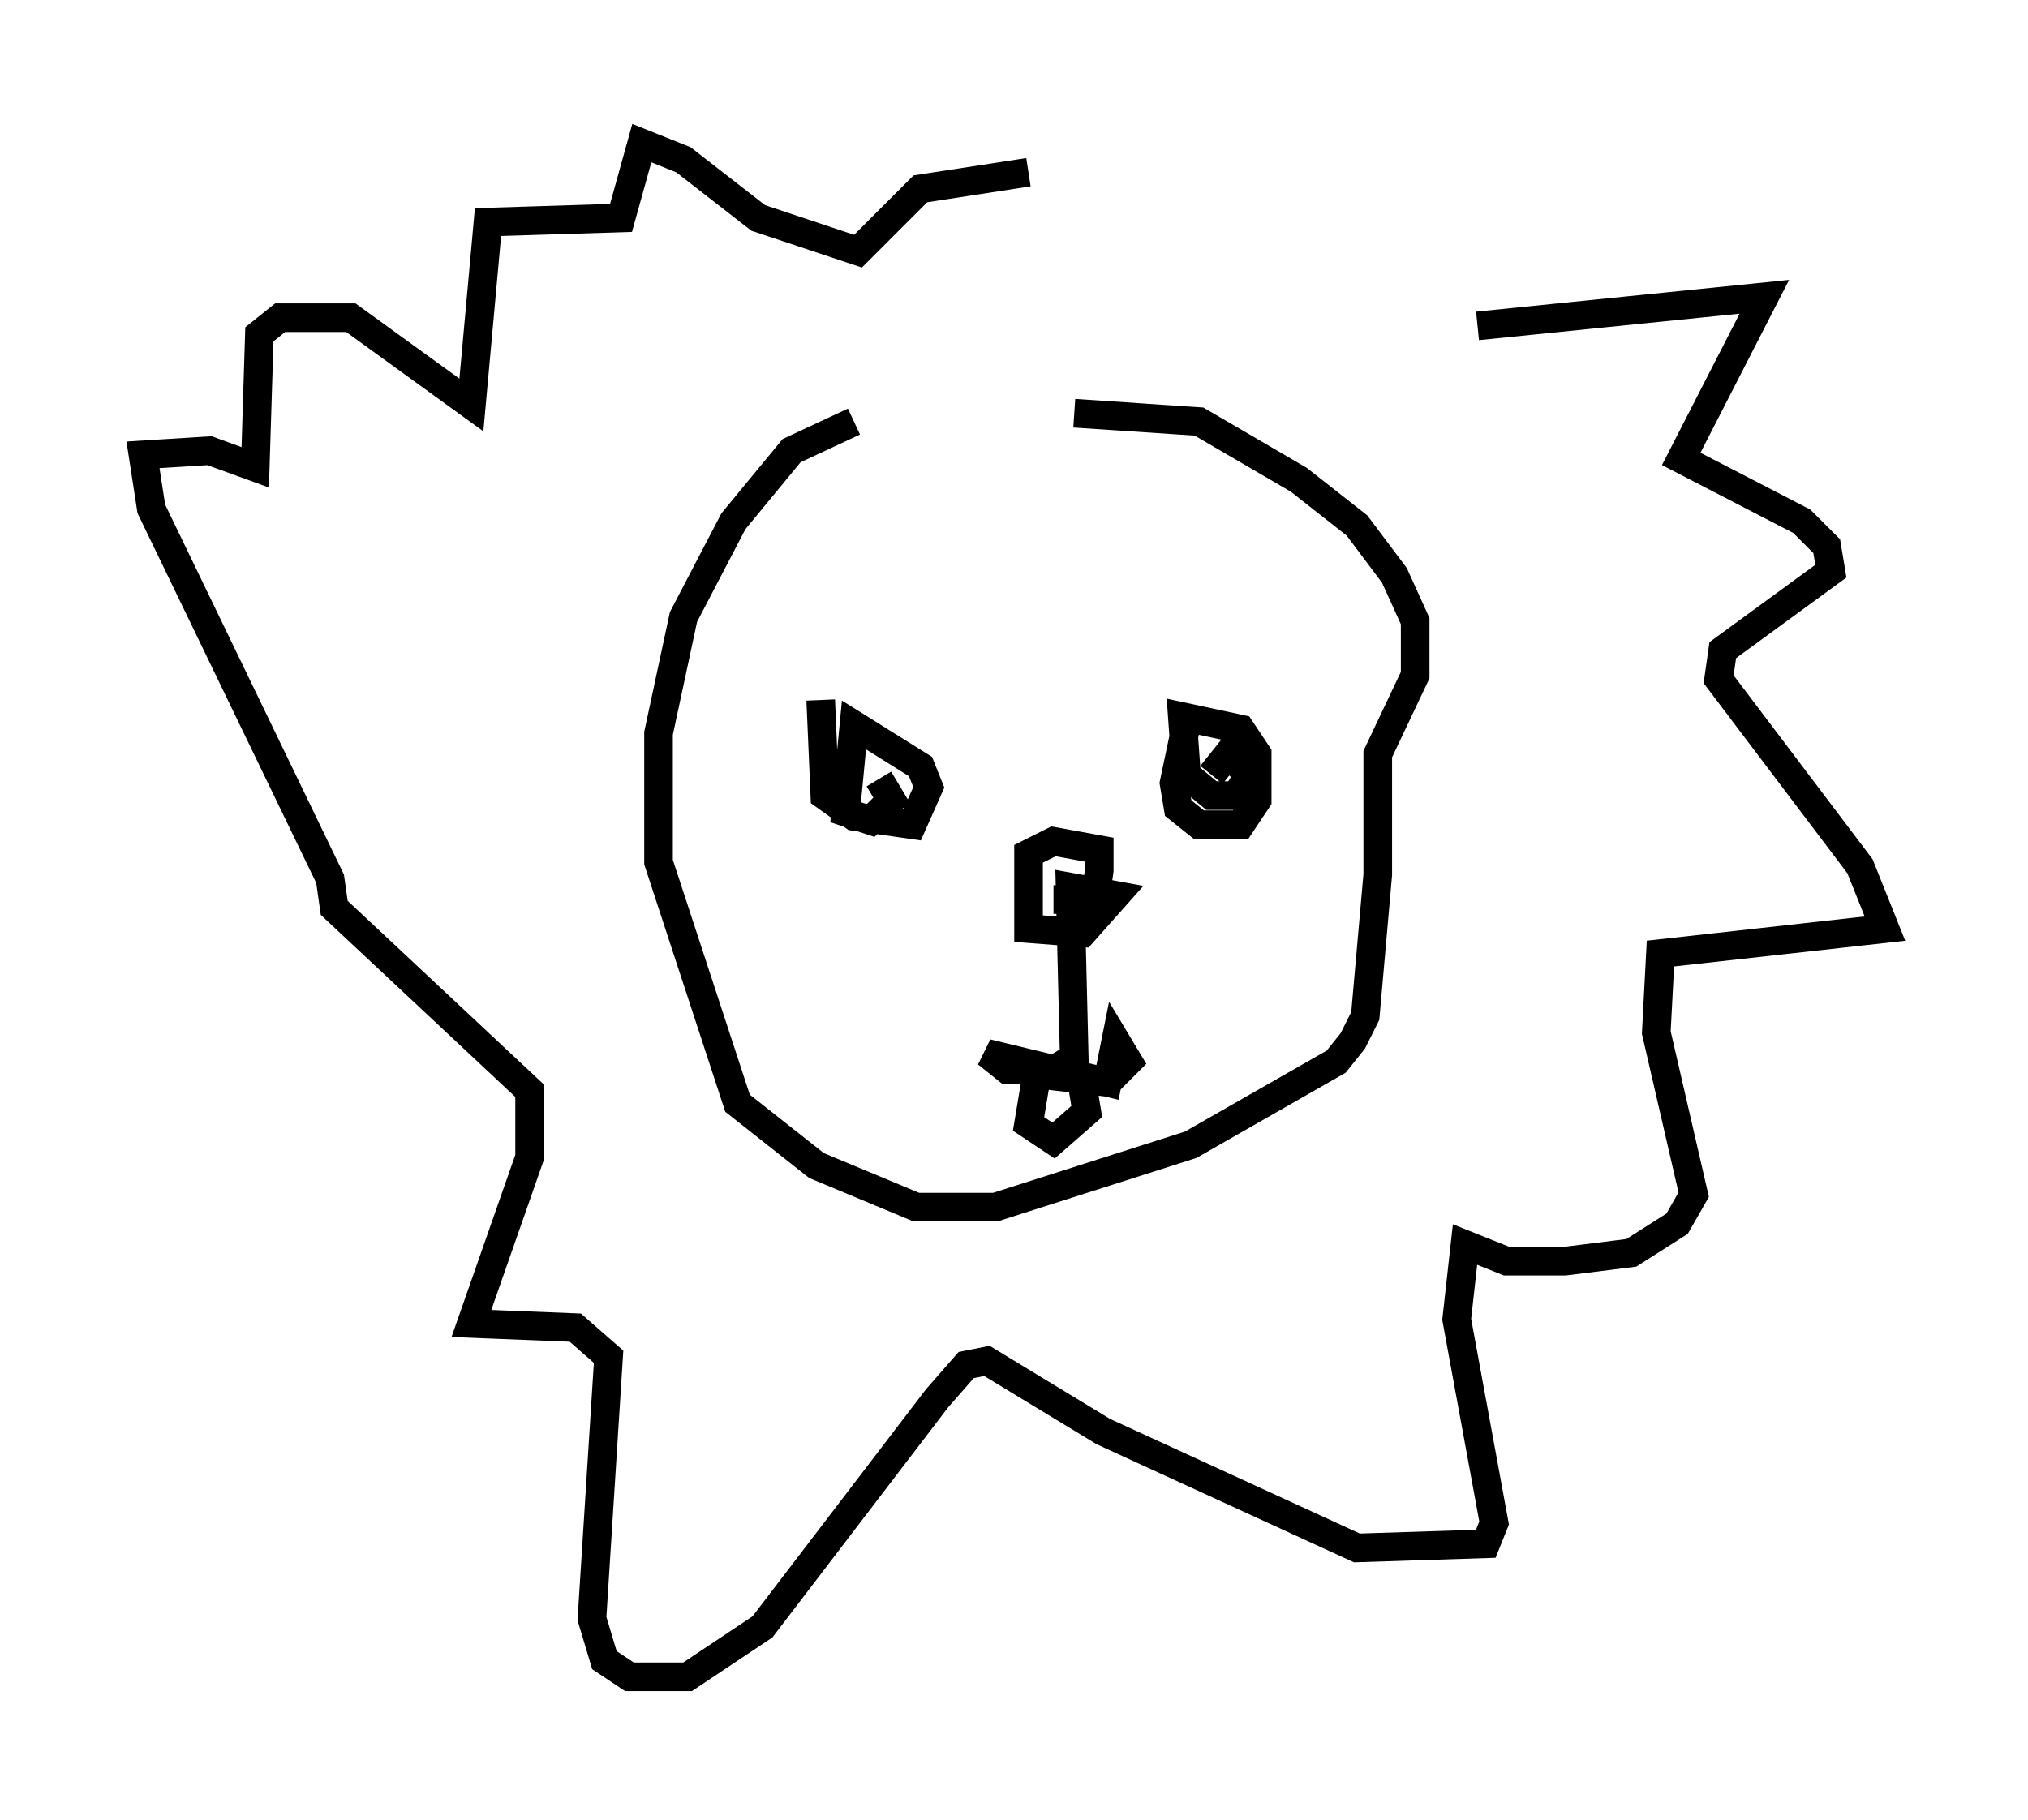 <?xml version="1.0" encoding="utf-8" ?>
<svg baseProfile="full" height="63.598" version="1.1" width="70.86" xmlns="http://www.w3.org/2000/svg" xmlns:ev="http://www.w3.org/2001/xml-events" xmlns:xlink="http://www.w3.org/1999/xlink"><defs /><rect fill="white" height="63.598" width="70.86" x="0" y="0" /><path d="M36.229, 14.732 m-6.391, 0.0 l-2.179, 1.017 -2.034, 2.469 l-1.743, 3.341 -0.872, 4.067 l0.0, 4.503 2.76, 8.425 l2.76, 2.179 3.486, 1.453 l2.76, 0.0 6.827, -2.179 l5.084, -2.905 0.581, -0.726 l0.436, -0.872 0.436, -4.939 l0.0, -4.212 1.307, -2.76 l0.0, -1.888 -0.726, -1.598 l-1.307, -1.743 -2.034, -1.598 l-3.486, -2.034 -4.358, -0.291 m4.067, 10.168 l-0.581, 2.76 0.145, 0.872 l0.726, 0.581 1.453, 0.0 l0.581, -0.872 0.0, -1.598 l-0.581, -0.872 -2.034, -0.436 l0.145, 2.034 0.872, 0.726 l0.872, 0.0 0.436, -0.726 l-0.726, -0.726 -0.581, 0.726 m-13.654, -2.615 l0.145, 3.341 1.017, 0.726 l2.034, 0.291 0.581, -1.307 l-0.291, -0.726 -2.324, -1.453 l-0.291, 3.05 0.872, 0.291 l0.726, -0.726 -0.436, -0.726 m6.101, 4.212 l1.453, 0.0 0.145, -1.017 l0.0, -0.726 -1.598, -0.291 l-0.872, 0.436 0.0, 2.615 l1.888, 0.145 1.162, -1.307 l-1.598, -0.291 0.145, 5.955 l-0.726, 0.436 -1.598, 0.0 l-0.726, -0.581 4.212, 1.017 l0.291, -1.453 0.436, 0.726 l-0.726, 0.726 -2.469, -0.291 l-0.291, 1.743 0.872, 0.581 l1.162, -1.017 -0.145, -0.872 m13.799, -26.581 l10.022, -1.017 -2.905, 5.665 l4.212, 2.179 0.872, 0.872 l0.145, 0.872 -3.777, 2.76 l-0.145, 1.017 4.939, 6.536 l0.872, 2.179 -7.844, 0.872 l-0.145, 2.76 1.307, 5.665 l-0.581, 1.017 -1.598, 1.017 l-2.324, 0.291 -2.034, 0.0 l-1.453, -0.581 -0.291, 2.615 l1.307, 7.117 -0.291, 0.726 l-4.503, 0.145 -8.86, -4.067 l-4.067, -2.469 -0.726, 0.145 l-1.017, 1.162 -6.101, 7.989 l-2.615, 1.743 -2.034, 0.0 l-0.872, -0.581 -0.436, -1.453 l0.581, -9.151 -1.162, -1.017 l-3.631, -0.145 2.034, -5.81 l0.0, -2.324 -6.827, -6.391 l-0.145, -1.017 -6.246, -12.927 l-0.291, -1.888 2.324, -0.145 l1.598, 0.581 0.145, -4.648 l0.726, -0.581 2.469, 0.0 l4.212, 3.05 0.581, -6.391 l4.648, -0.145 0.726, -2.615 l1.453, 0.581 2.615, 2.034 l3.486, 1.162 2.179, -2.179 l3.777, -0.581 " fill="none" stroke="black" stroke-width="1" /></svg>